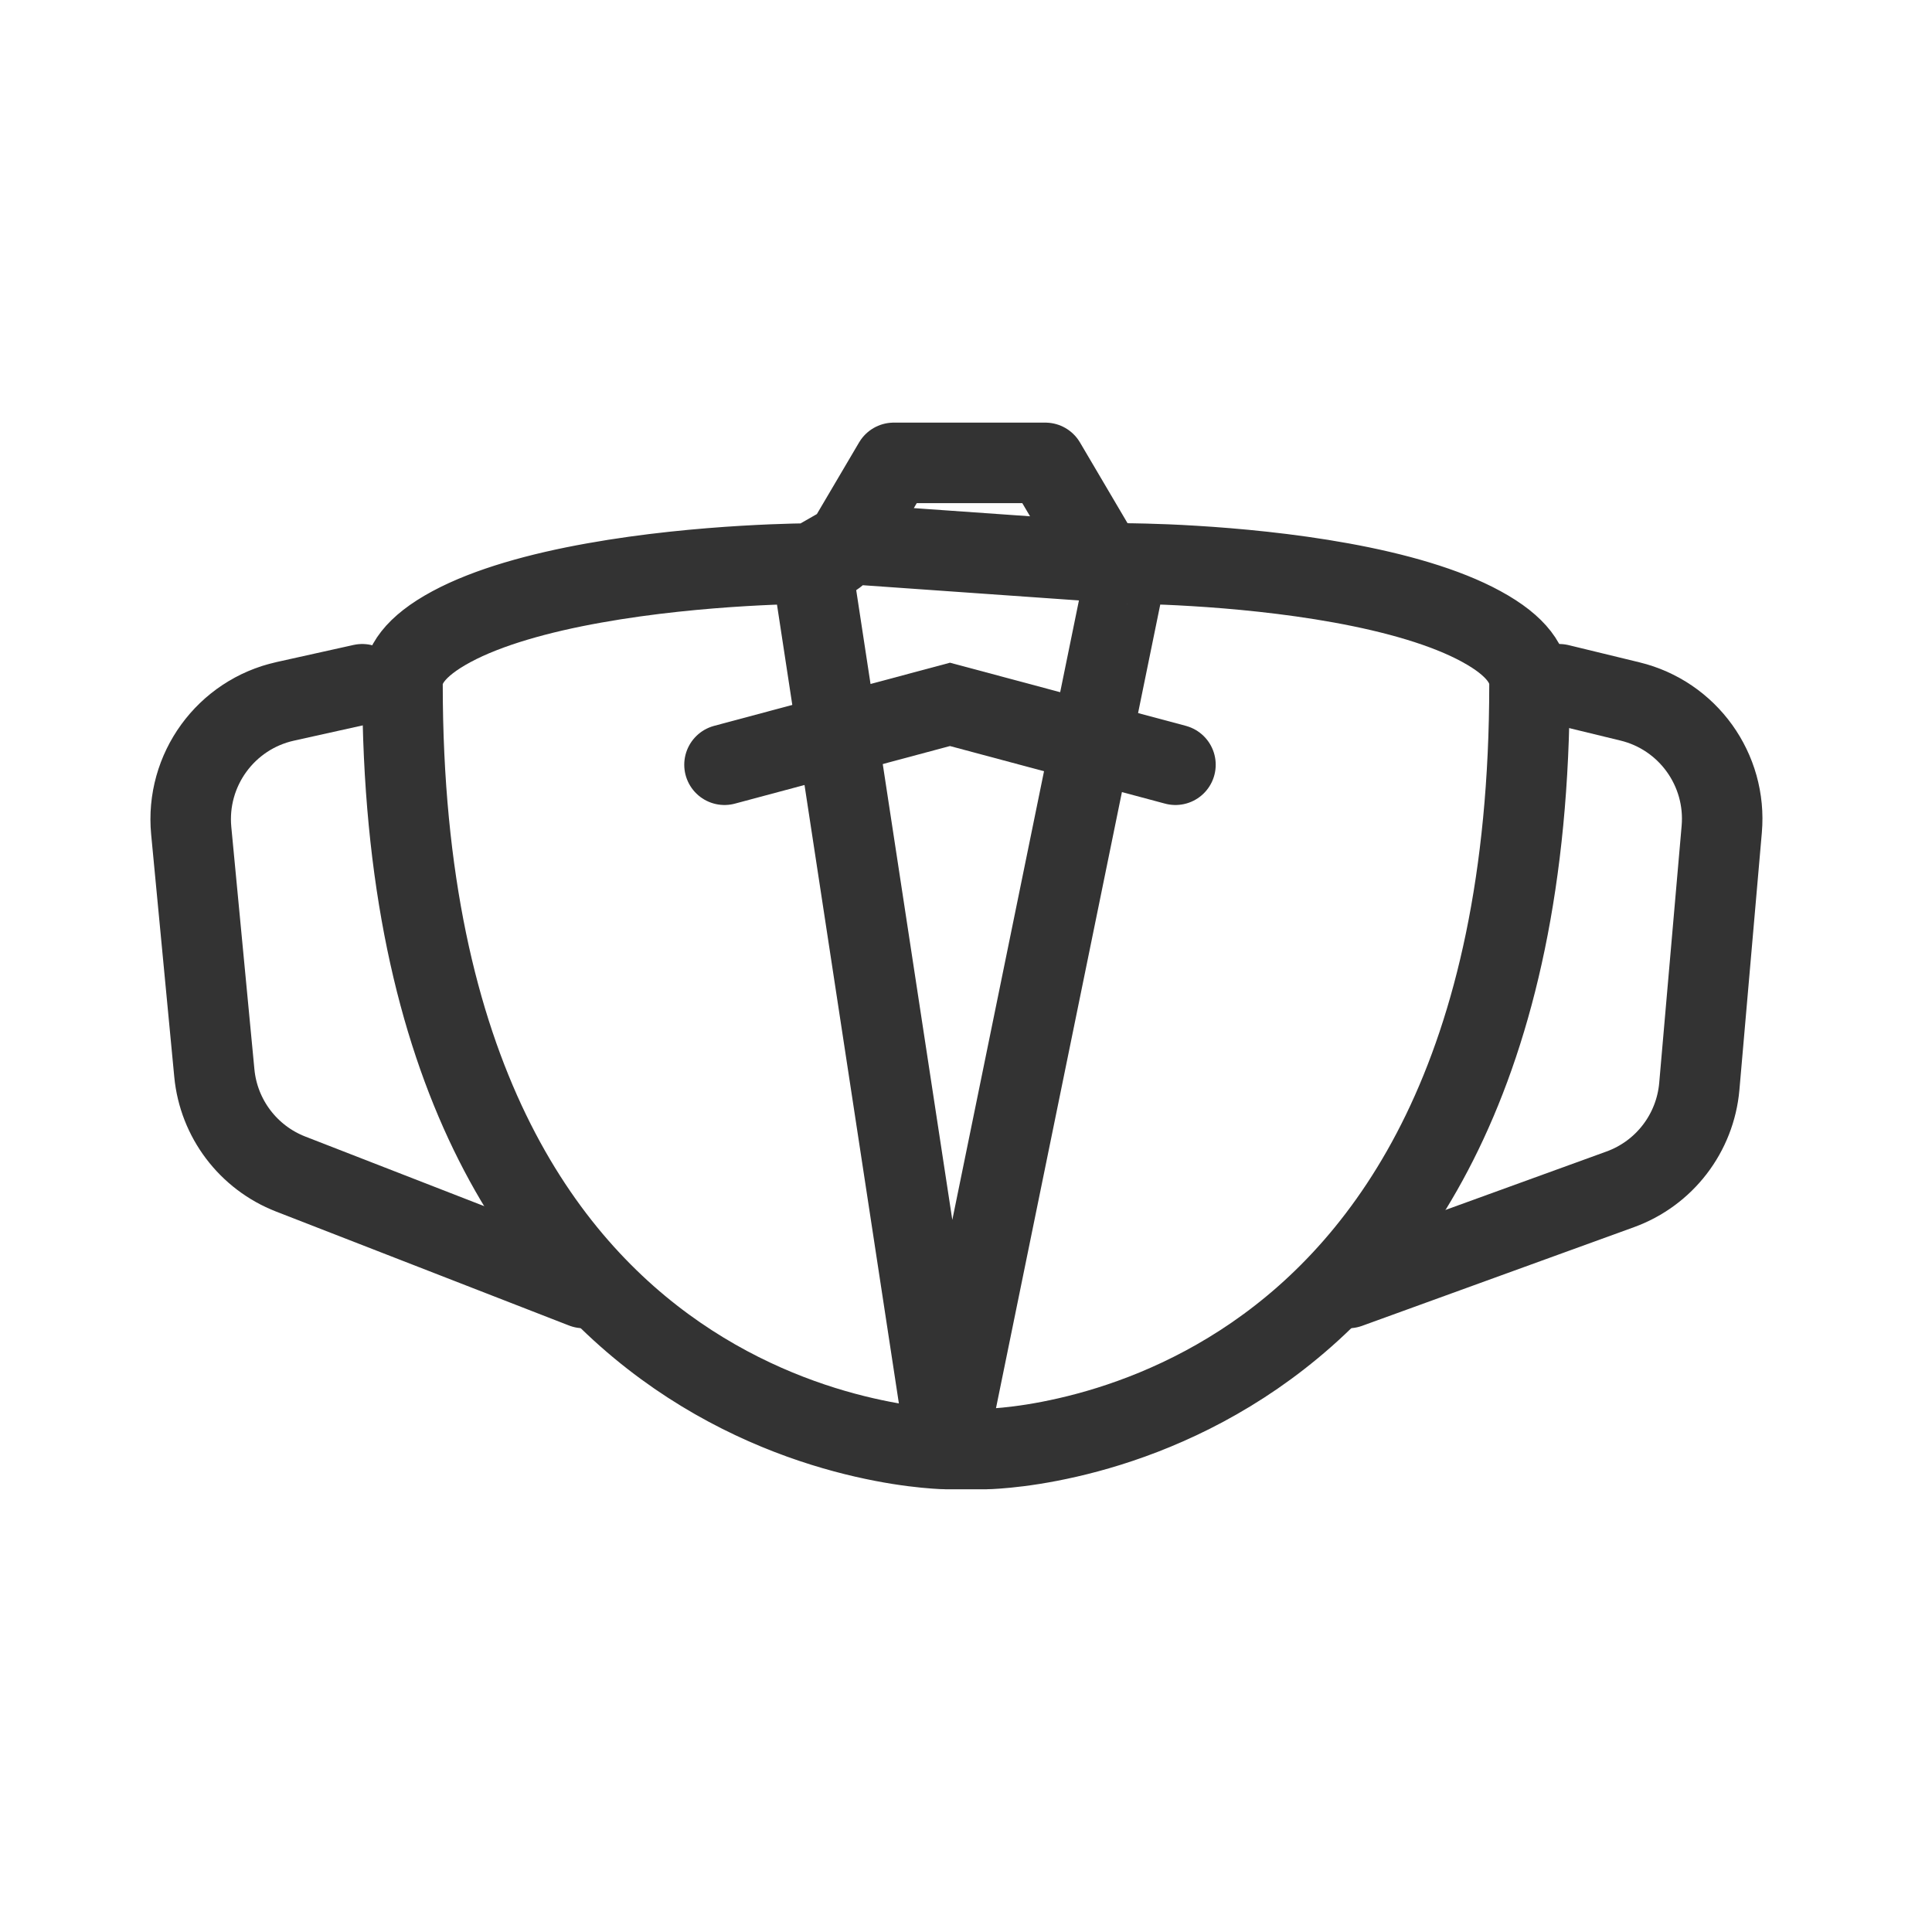 <svg width="48" height="48" viewBox="0 0 48 48" fill="none" xmlns="http://www.w3.org/2000/svg">
<path d="M21.022 13.508C20.842 13.813 20.515 14 20.161 14.001H20.161L21.022 13.508ZM21.022 13.508L22.205 11.5H25.97L27.153 13.508C27.332 13.813 27.66 14 28.014 14L21.022 13.508ZM23.517 36.001L23.517 36L23.497 36C23.477 36 23.444 35.999 23.399 35.997C23.309 35.992 23.17 35.984 22.99 35.966C22.63 35.931 22.105 35.859 21.472 35.713C20.202 35.422 18.512 34.839 16.825 33.677C13.507 31.391 10 26.723 10 17C10 16.553 10.291 16.067 11.217 15.569C12.125 15.081 13.397 14.728 14.757 14.485C16.099 14.244 17.452 14.122 18.476 14.061C18.986 14.031 19.411 14.015 19.706 14.008C19.854 14.004 19.97 14.002 20.047 14.001C20.086 14.001 20.115 14.001 20.134 14.001L20.155 14.001L20.16 14.001L20.16 14.001L23.517 36.001ZM23.517 36.001H23.518L23.518 36.001H24.482L24.483 36.001L24.483 36L24.503 36C24.523 36 24.556 35.999 24.601 35.997C24.691 35.992 24.83 35.984 25.01 35.966C25.37 35.931 25.895 35.859 26.528 35.713C27.798 35.422 29.488 34.839 31.175 33.677C34.493 31.391 38 26.723 38 17C38 16.545 37.709 16.059 36.804 15.566C35.914 15.079 34.665 14.727 33.328 14.484C32.008 14.244 30.677 14.122 29.67 14.061C29.169 14.03 28.751 14.015 28.46 14.008C28.315 14.004 28.202 14.002 28.126 14.001C28.087 14 28.059 14 28.04 14L28.019 14L28.015 14L28.014 14H28.014L23.517 36.001Z" stroke="#333333" stroke-width="2" stroke-linecap="round" stroke-linejoin="round"/>
<path d="M18 19L23.602 17.5L29.204 19" stroke="#333333" stroke-width="2" stroke-linecap="round"/>
<path d="M9 17L7.087 17.425C5.609 17.753 4.608 19.131 4.751 20.638L5.325 26.659C5.432 27.788 6.167 28.759 7.224 29.17L14.5 32" stroke="#333333" stroke-width="2" stroke-linecap="round"/>
<path d="M38.737 17L40.495 17.427C41.935 17.776 42.905 19.126 42.776 20.603L42.219 26.99C42.117 28.153 41.351 29.151 40.254 29.549L33.5 32" stroke="#333333" stroke-width="2" stroke-linecap="round"/>
</svg>

